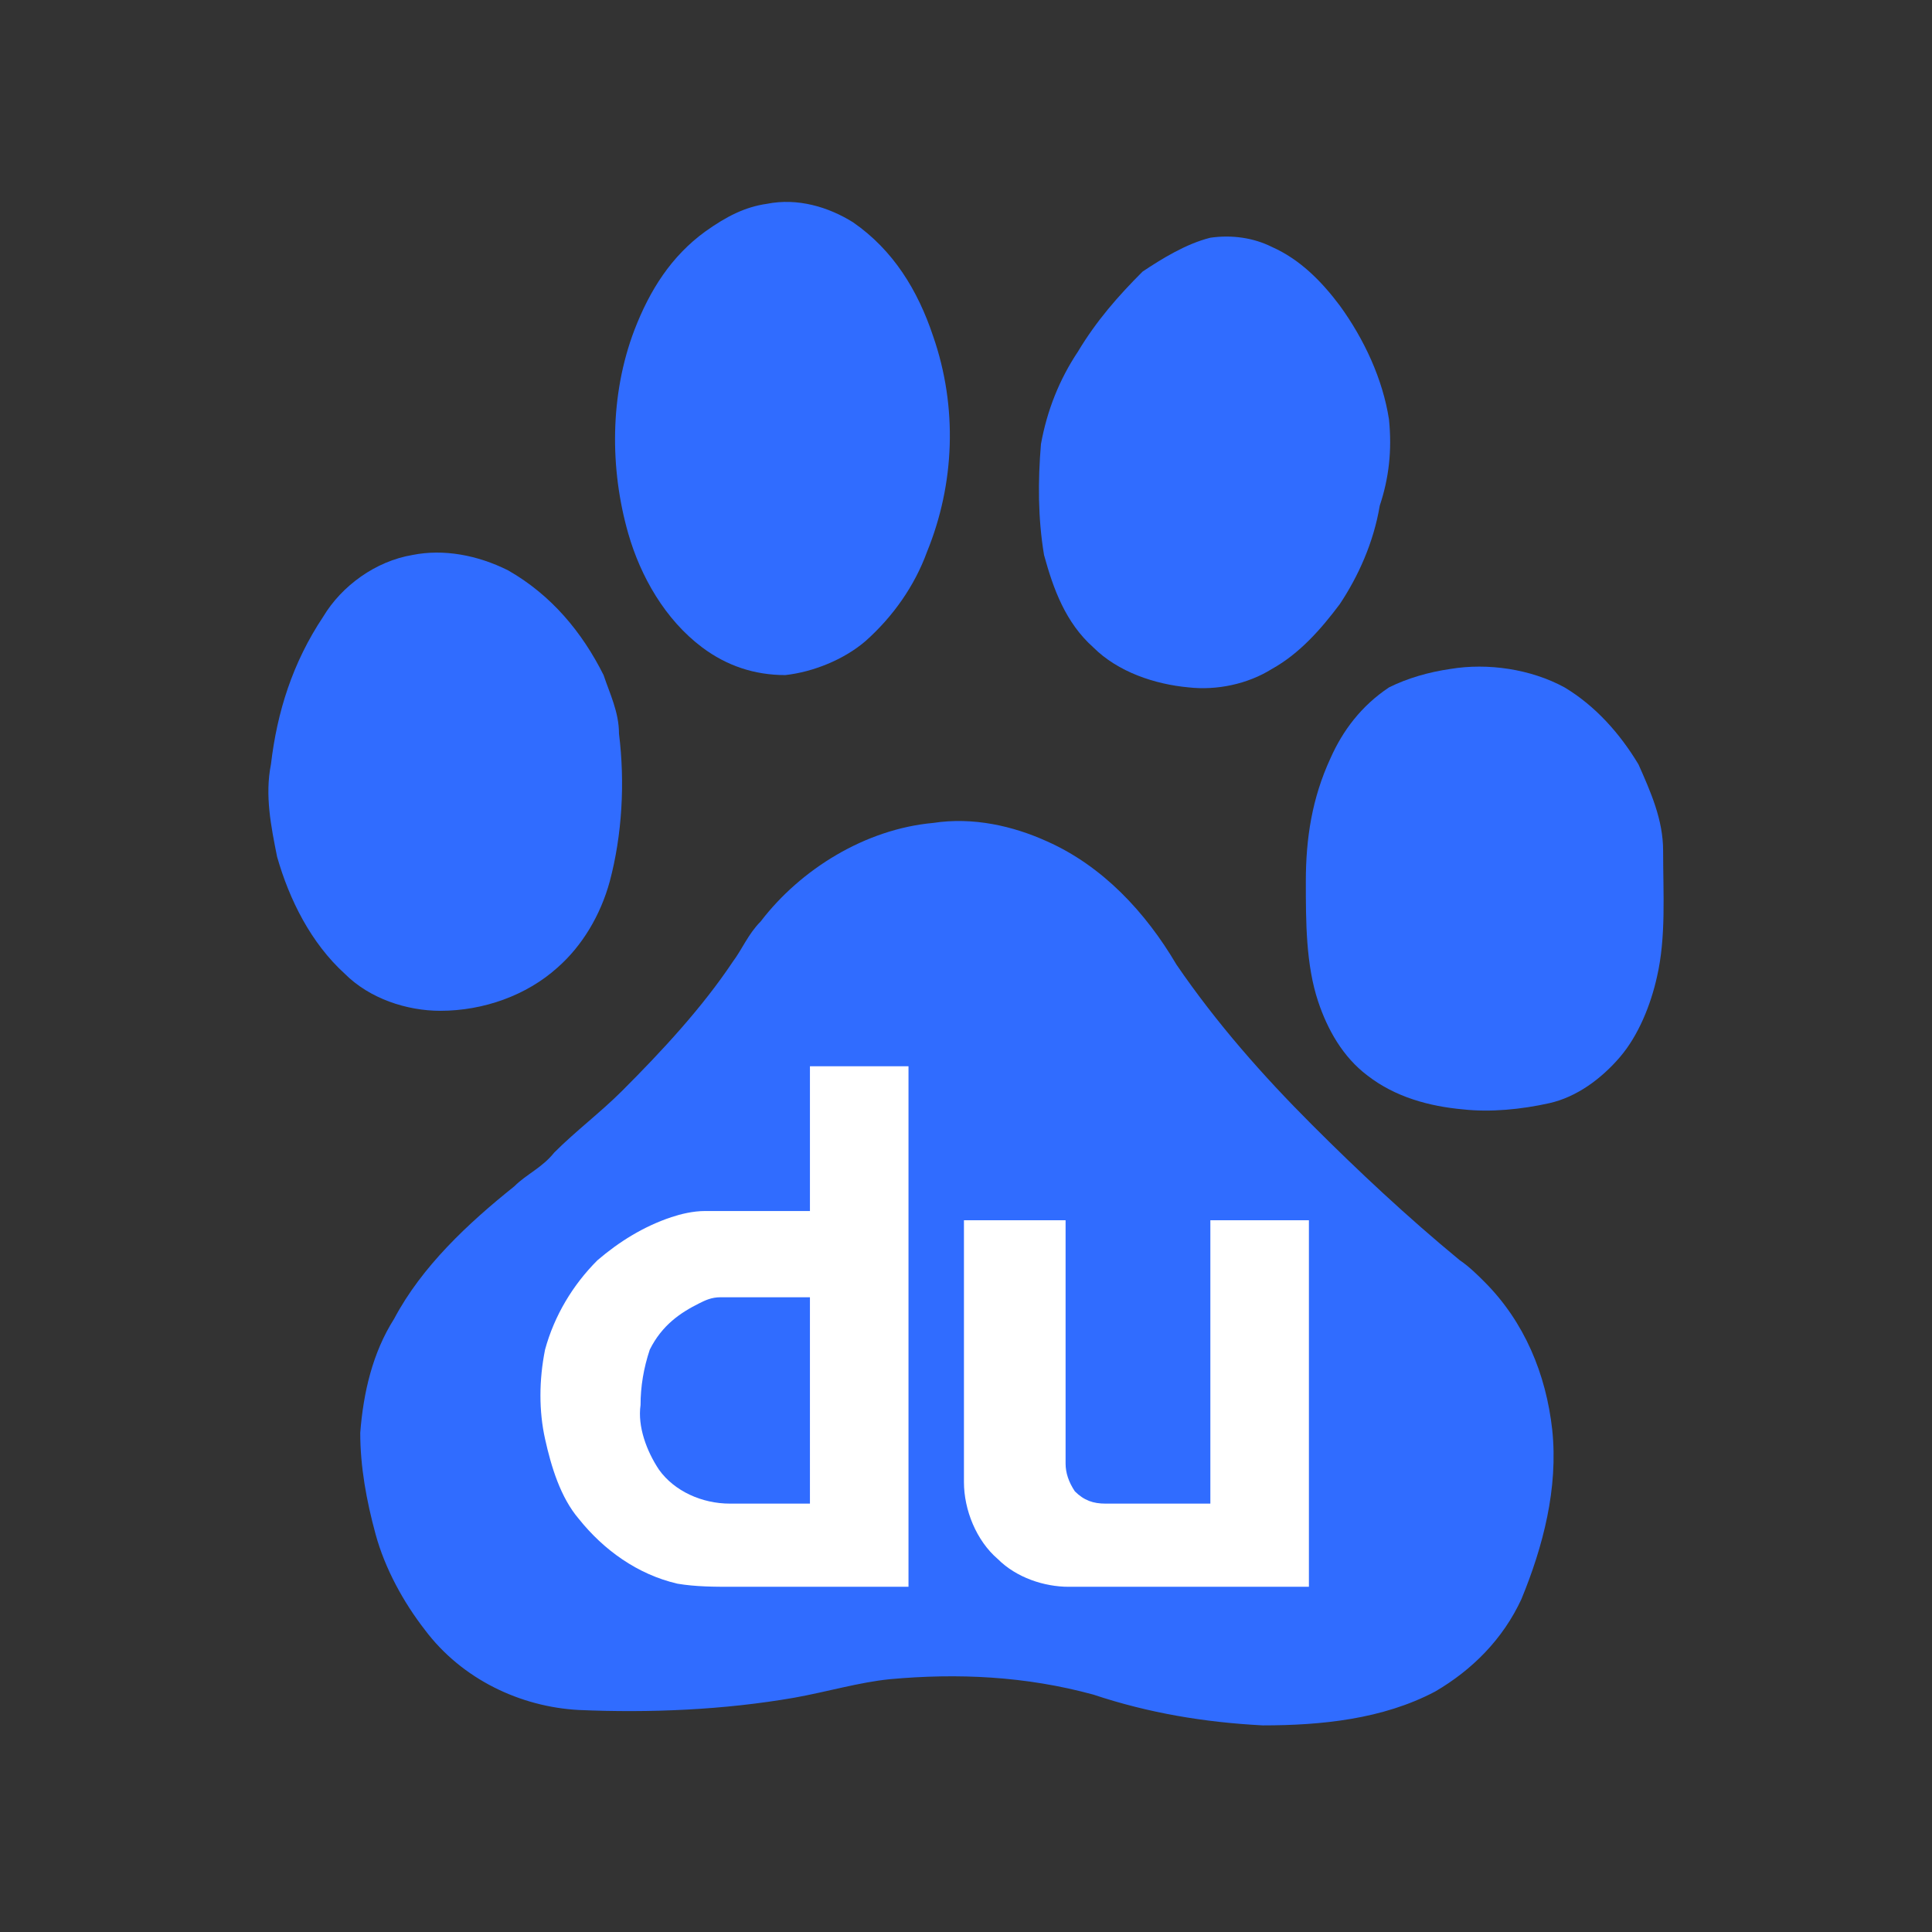 <?xml version="1.0" encoding="utf-8"?>
<!-- Generator: Adobe Illustrator 16.0.0, SVG Export Plug-In . SVG Version: 6.00 Build 0)  -->
<!DOCTYPE svg PUBLIC "-//W3C//DTD SVG 1.1//EN" "http://www.w3.org/Graphics/SVG/1.1/DTD/svg11.dtd">
<svg version="1.1" id="图层_3" xmlns="http://www.w3.org/2000/svg" xmlns:xlink="http://www.w3.org/1999/xlink" x="0px" y="0px"
	 width="192px" height="192px" viewBox="0 0 192 192" enable-background="new 0 0 192 192" xml:space="preserve">
<rect x="0" y="0" width="192" height="192" fill="#333333" stroke="none"/>
<path fill="#306CFF" d="M76.206,20.257c3.061-0.612,6.122,0.306,8.571,1.836c3.979,2.754,6.428,6.734,7.958,11.325
	c2.449,7.04,2.143,14.693-0.612,21.427c-1.224,3.367-3.367,6.427-6.122,8.877c-2.143,1.836-5.204,3.061-7.958,3.367
	c-3.061,0-5.816-0.918-8.265-2.754c-3.673-2.756-6.122-7.041-7.346-11.327c-1.837-6.427-1.837-13.773,0.612-20.202
	c1.53-3.979,3.673-7.347,7.04-9.795C72.227,21.481,74.063,20.563,76.206,20.257L76.206,20.257z"/>
<path fill="#306CFF" d="M120.284,23.624c2.143-0.306,4.284,0,6.121,0.918c2.754,1.224,4.896,3.368,6.733,5.816
	c2.448,3.366,4.284,7.346,4.898,11.325c0.307,3.061,0,5.816-0.918,8.571c-0.614,3.674-2.145,7.041-3.98,9.795
	c-1.837,2.45-3.979,4.898-6.733,6.428c-2.448,1.53-5.509,2.143-8.266,1.836c-3.367-0.306-7.039-1.53-9.488-3.979
	c-2.754-2.45-3.979-5.816-4.896-9.183c-0.612-3.674-0.612-7.346-0.306-11.02c0.611-3.367,1.836-6.427,3.672-9.183
	c1.837-3.061,3.979-5.509,6.428-7.959C115.385,25.766,117.833,24.235,120.284,23.624L120.284,23.624z"/>
<path fill="#306CFF" d="M41.005,55.151c3.061-0.612,6.428,0,9.489,1.53c4.285,2.449,7.346,6.123,9.489,10.407
	c0.612,1.836,1.531,3.674,1.531,5.816c0.612,4.897,0.306,10.101-0.918,14.692c-0.918,3.368-2.755,6.428-5.204,8.57
	c-3.061,2.756-7.347,4.286-11.631,4.286c-3.367,0-7.041-1.225-9.489-3.673c-3.367-3.062-5.51-7.346-6.734-11.632
	c-0.612-3.061-1.225-6.123-0.612-9.183c0.612-5.203,2.142-10.101,5.203-14.693C33.965,58.212,37.332,55.764,41.005,55.151
	L41.005,55.151z"/>
<path fill="#306CFF" d="M144.158,66.477c3.673-0.612,7.958,0,11.326,1.836c3.061,1.836,5.51,4.592,7.346,7.652
	c1.225,2.754,2.448,5.51,2.448,8.571c0,4.286,0.307,8.571-0.612,12.549c-0.611,2.756-1.836,5.816-3.672,7.959
	c-1.837,2.144-4.285,3.979-7.042,4.592c-2.754,0.612-5.814,0.918-8.569,0.612c-3.366-0.306-6.733-1.225-9.49-3.366
	c-2.448-1.838-3.979-4.593-4.896-7.347c-1.225-3.674-1.225-7.958-1.225-11.938c0-4.285,0.612-8.265,2.448-12.243
	c1.225-2.755,3.061-5.204,5.817-7.041C139.874,67.395,142.017,66.783,144.158,66.477L144.158,66.477z"/>
<path fill="#306CFF" d="M92.735,81.782c3.98-0.612,7.958,0.306,11.326,1.836c5.51,2.448,9.794,7.04,12.854,12.243
	c3.981,5.816,8.572,11.021,13.469,15.917c4.591,4.592,9.49,9.183,14.693,13.469c0.918,0.612,1.836,1.53,2.448,2.143
	c3.979,3.979,6.121,9.183,6.733,14.692c0.614,5.815-0.919,11.632-3.061,16.835c-1.837,3.979-4.897,7.04-8.57,9.184
	c-5.205,2.754-11.326,3.366-17.141,3.366c-5.817-0.306-11.326-1.225-16.836-3.061c-6.734-1.836-13.467-2.144-20.202-1.531
	c-3.061,0.307-6.122,1.226-9.489,1.837c-7.04,1.225-14.387,1.53-21.426,1.225c-5.816-0.306-11.632-3.062-15.305-7.959
	c-2.143-2.754-3.979-6.122-4.897-9.488c-0.918-3.368-1.53-6.734-1.53-10.101c0.306-3.98,1.224-7.959,3.367-11.327
	c2.755-5.202,7.346-9.488,11.938-13.161c1.224-1.224,2.755-1.836,3.979-3.366c2.143-2.144,4.591-3.98,6.734-6.122
	c3.979-3.98,7.958-8.265,11.019-12.857c0.918-1.224,1.53-2.754,2.755-3.979C79.573,86.373,86.001,82.394,92.735,81.782"/>
<path fill="#FFFFFF" d="M95.796,121.268v26.018c0,2.756,1.224,5.816,3.367,7.652c1.836,1.837,4.592,2.755,7.04,2.755h23.875v-36.425
	h-9.794v28.16h-10.408c-1.225,0-2.143-0.307-3.061-1.225c-0.612-0.918-0.918-1.836-0.918-2.754v-24.182H95.796L95.796,121.268z"/>
<path fill="#FFFFFF" d="M80.491,105.963v14.386H70.084c-1.225,0-2.449,0.307-3.367,0.612c-2.755,0.918-5.204,2.448-7.347,4.286
	c-2.449,2.448-4.285,5.509-5.203,8.877c-0.612,3.061-0.612,6.122,0,8.876c0.612,2.755,1.53,5.815,3.367,7.959
	c2.448,3.061,5.815,5.509,9.794,6.427c1.836,0.307,3.673,0.307,5.51,0.307h17.447v-51.729H80.491z M80.491,149.428h-7.958
	c-2.754,0-5.509-1.225-7.04-3.367c-1.225-1.836-2.143-4.284-1.836-6.428c0-1.837,0.306-3.673,0.918-5.509
	c1.224-2.45,3.061-3.674,4.897-4.593c0.612-0.306,1.225-0.611,2.143-0.611h8.876V149.428z"/>
</svg>

